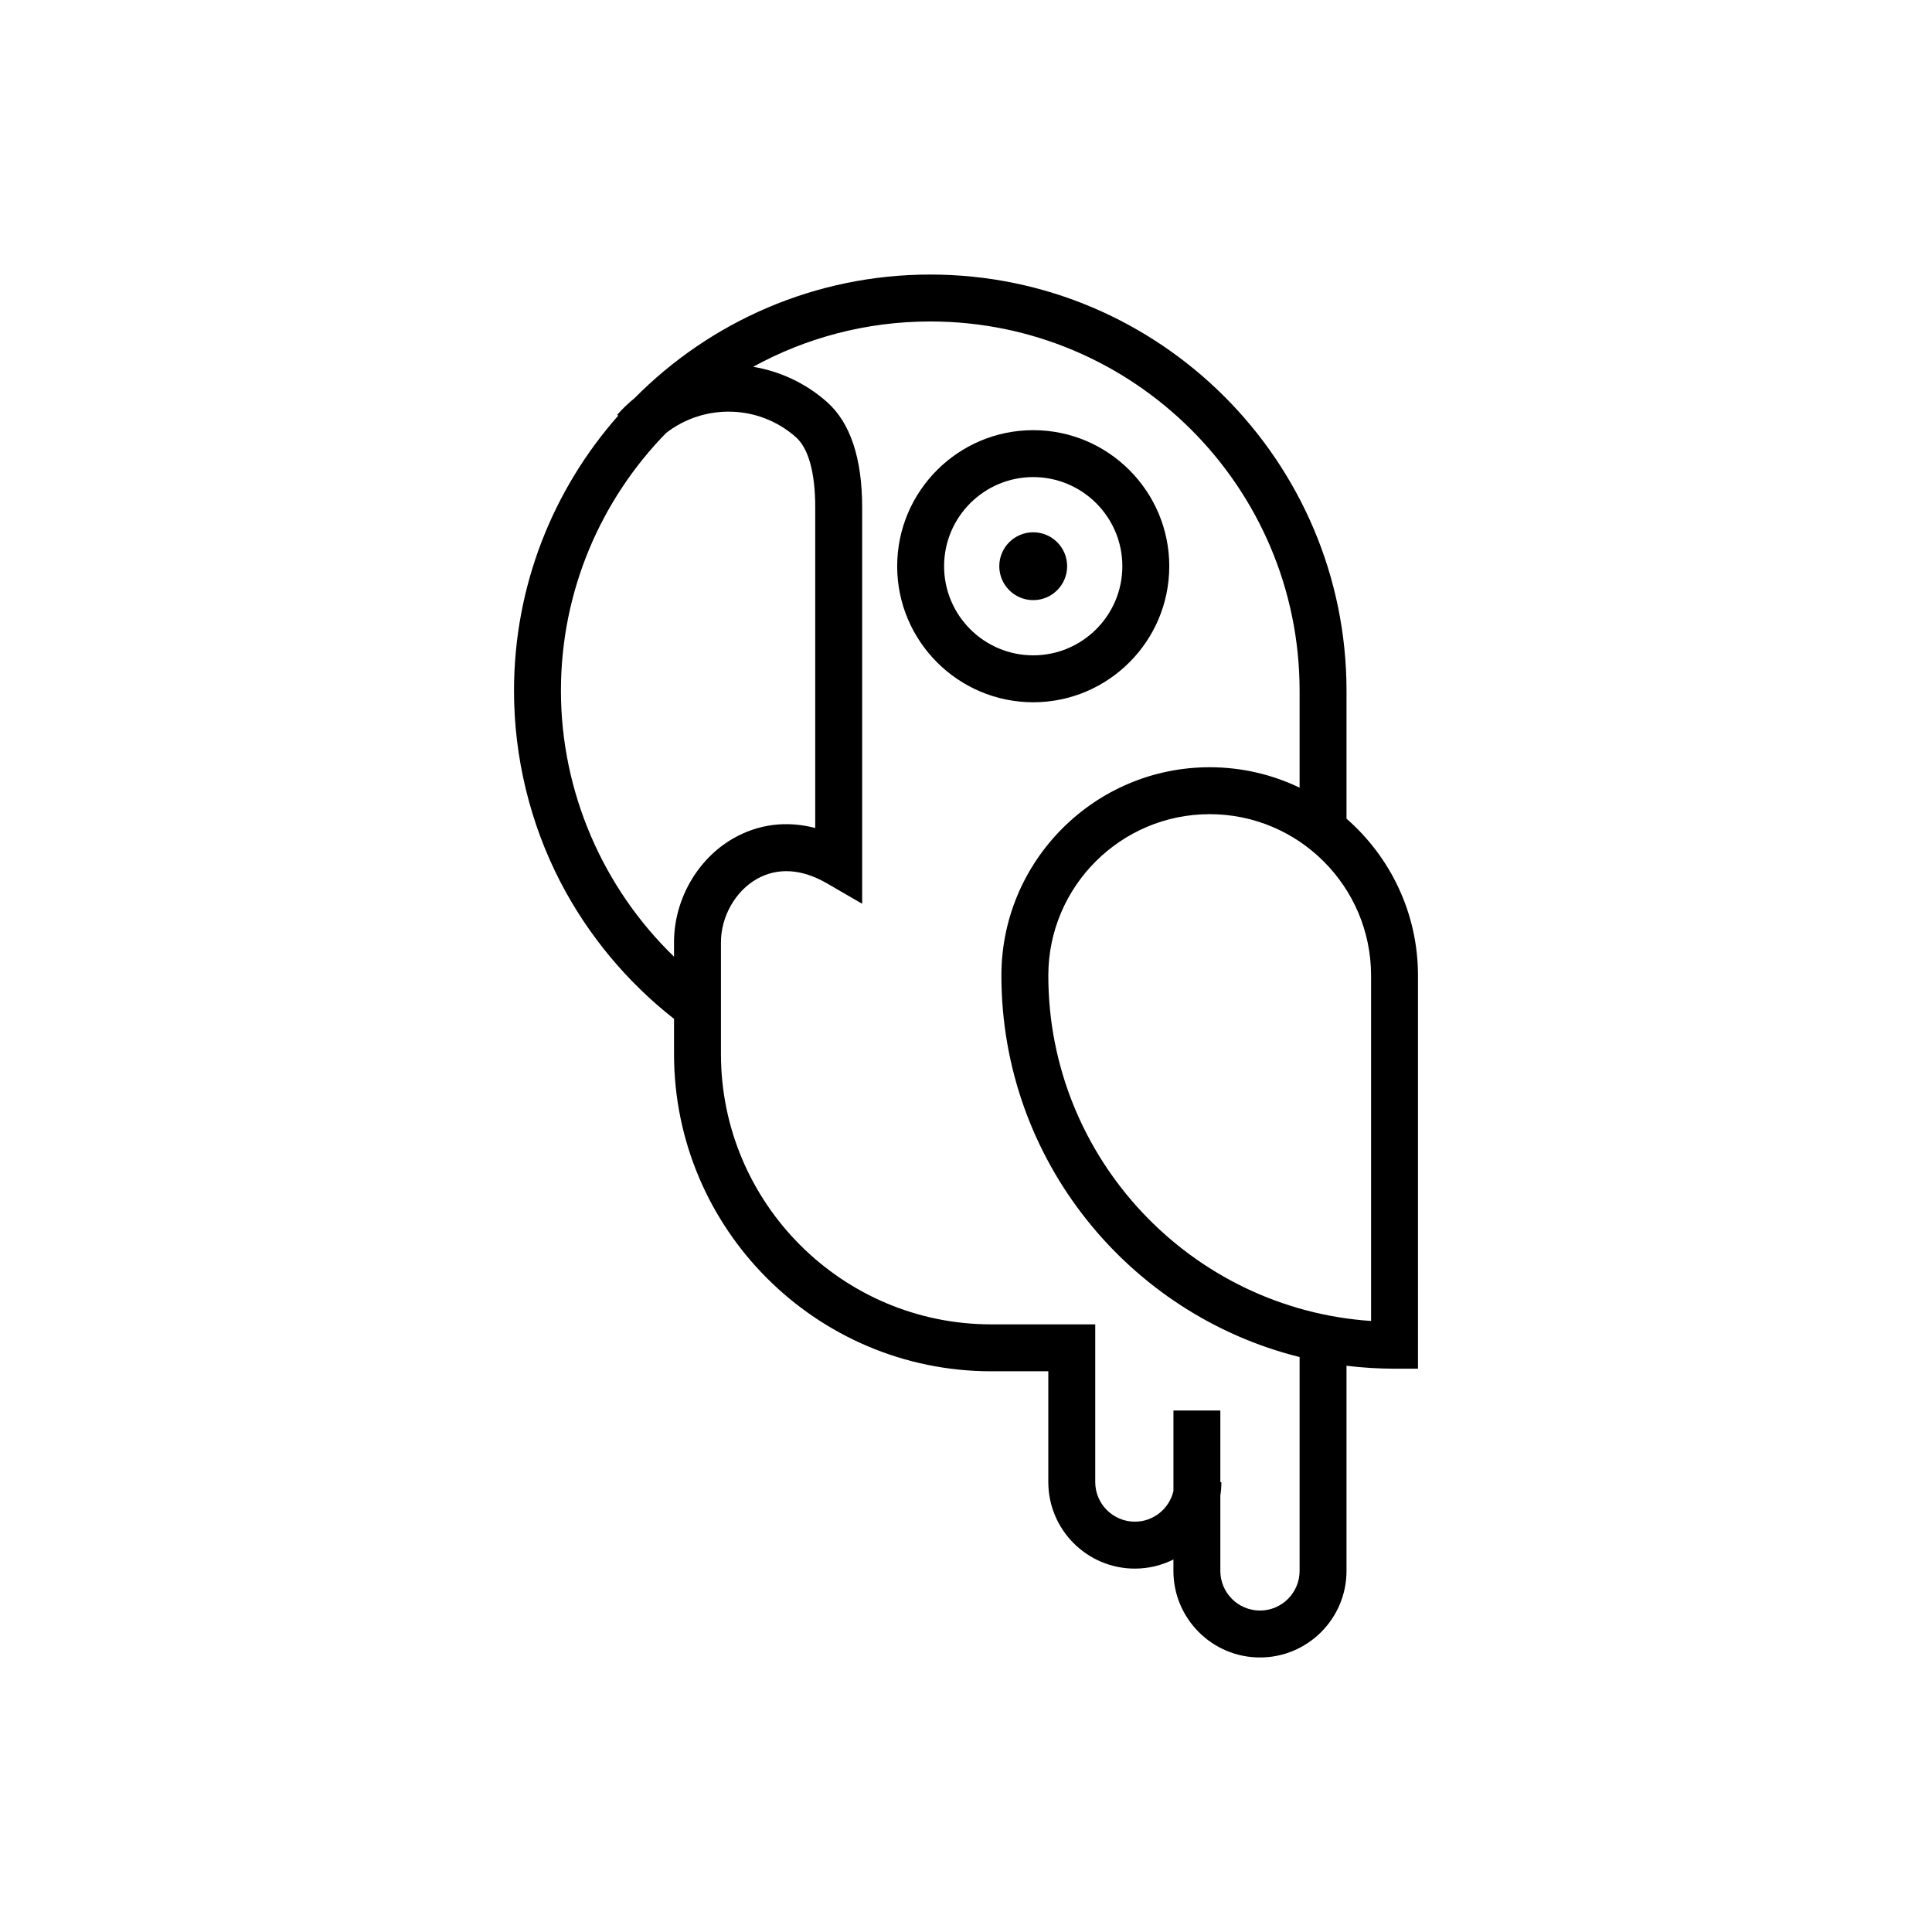 <?xml version="1.0" encoding="utf-8"?>
<!-- Generator: Adobe Illustrator 23.0.6, SVG Export Plug-In . SVG Version: 6.00 Build 0)  -->
<svg version="1.1" xmlns="http://www.w3.org/2000/svg" xmlns:xlink="http://www.w3.org/1999/xlink" x="0px" y="0px"
	 viewBox="0 0 1900 1900" style="enable-background:new 0 0 1900 1900;" xml:space="preserve">
<g id="BG_1_">
</g>
<g id="graphics">
	<g>
		<path d="M1324.21,805.13V679.36c0-225.72-183.64-409.36-409.36-409.36c-113.58,0-216.49,46.51-290.73,121.47
			c-6.05,4.93-11.79,10.39-17.13,16.42l0.98,0.87c-63.73,72.2-102.47,166.95-102.47,270.6c0,65.21,15.72,130.11,45.46,187.67
			c26.97,52.2,65.52,98.65,111.9,134.96v34.61c0,172.02,139.95,311.97,311.97,311.97h56.11v108.95c0,46.93,38.18,85.11,85.11,85.11
			c13.62,0,26.5-3.23,37.93-8.95v11.23c0,46.93,38.18,85.11,85.11,85.11c46.93,0,85.11-38.18,85.11-85.11v-201.78
			c15.48,1.89,31.23,2.89,47.22,2.89h23.07V959.38C1394.5,897.91,1367.24,842.71,1324.21,805.13z M551.64,679.36
			c0-98.51,39.44-187.97,103.33-253.46c37.22-29.03,91.11-28.4,127.7,3.99c12.47,11.04,19.06,34.97,19.06,69.21v315.18
			c-28.17-7.36-56.02-3.93-80.86,10.38c-35.24,20.31-58.01,60.32-58.01,101.92v14.25C592.54,872.81,551.64,778.15,551.64,679.36z
			 M1278.07,1544.89c0,21.49-17.48,38.97-38.97,38.97c-21.49,0-38.97-17.48-38.97-38.97v-74.15c0.68-4.31,1.03-8.73,1.03-13.23
			h-1.03v-70.37H1154v79.14c-4,17.27-19.47,30.19-37.93,30.19c-21.49,0-38.97-17.48-38.97-38.96v-155.08H974.84
			c-146.58,0-265.83-119.25-265.83-265.83V990.5v-63.92c0-25.02,14.03-49.91,34.91-61.94c20.43-11.78,44.4-10.37,69.32,4.07
			l34.64,20.08V499.09c0-48.51-11.65-83.42-34.62-103.76c-21.24-18.8-46.48-30.26-72.6-34.61c51.75-28.41,111.12-44.58,174.2-44.58
			c200.28,0,363.21,162.94,363.21,363.21v95.27c-26.78-12.87-56.77-20.09-88.41-20.09c-112.95,0-204.85,91.89-204.85,204.84
			c0,181,125.04,333.32,293.26,375.19V1544.89z M1348.36,1299.08c-177.01-11.91-317.4-159.72-317.4-339.7
			c0-87.5,71.19-158.7,158.7-158.7c87.51,0,158.7,71.2,158.7,158.7V1299.08z"/>
		<path d="M1149.9,556.83c0-73.77-60.02-133.79-133.79-133.79c-73.78,0-133.79,60.02-133.79,133.79
			c0,73.78,60.02,133.8,133.79,133.8C1089.88,690.63,1149.9,630.61,1149.9,556.83z M928.46,556.83c0-48.33,39.32-87.65,87.65-87.65
			c48.33,0,87.65,39.32,87.65,87.65c0,48.34-39.32,87.65-87.65,87.65C967.77,644.49,928.46,605.17,928.46,556.83z"/>
		<path d="M1049.46,556.83c0-18.42-14.94-33.35-33.36-33.35c-18.42,0-33.36,14.93-33.36,33.35c0,18.43,14.93,33.36,33.36,33.36
			C1034.53,590.2,1049.46,575.26,1049.46,556.83z"/>
	</g>
</g>
</svg>
